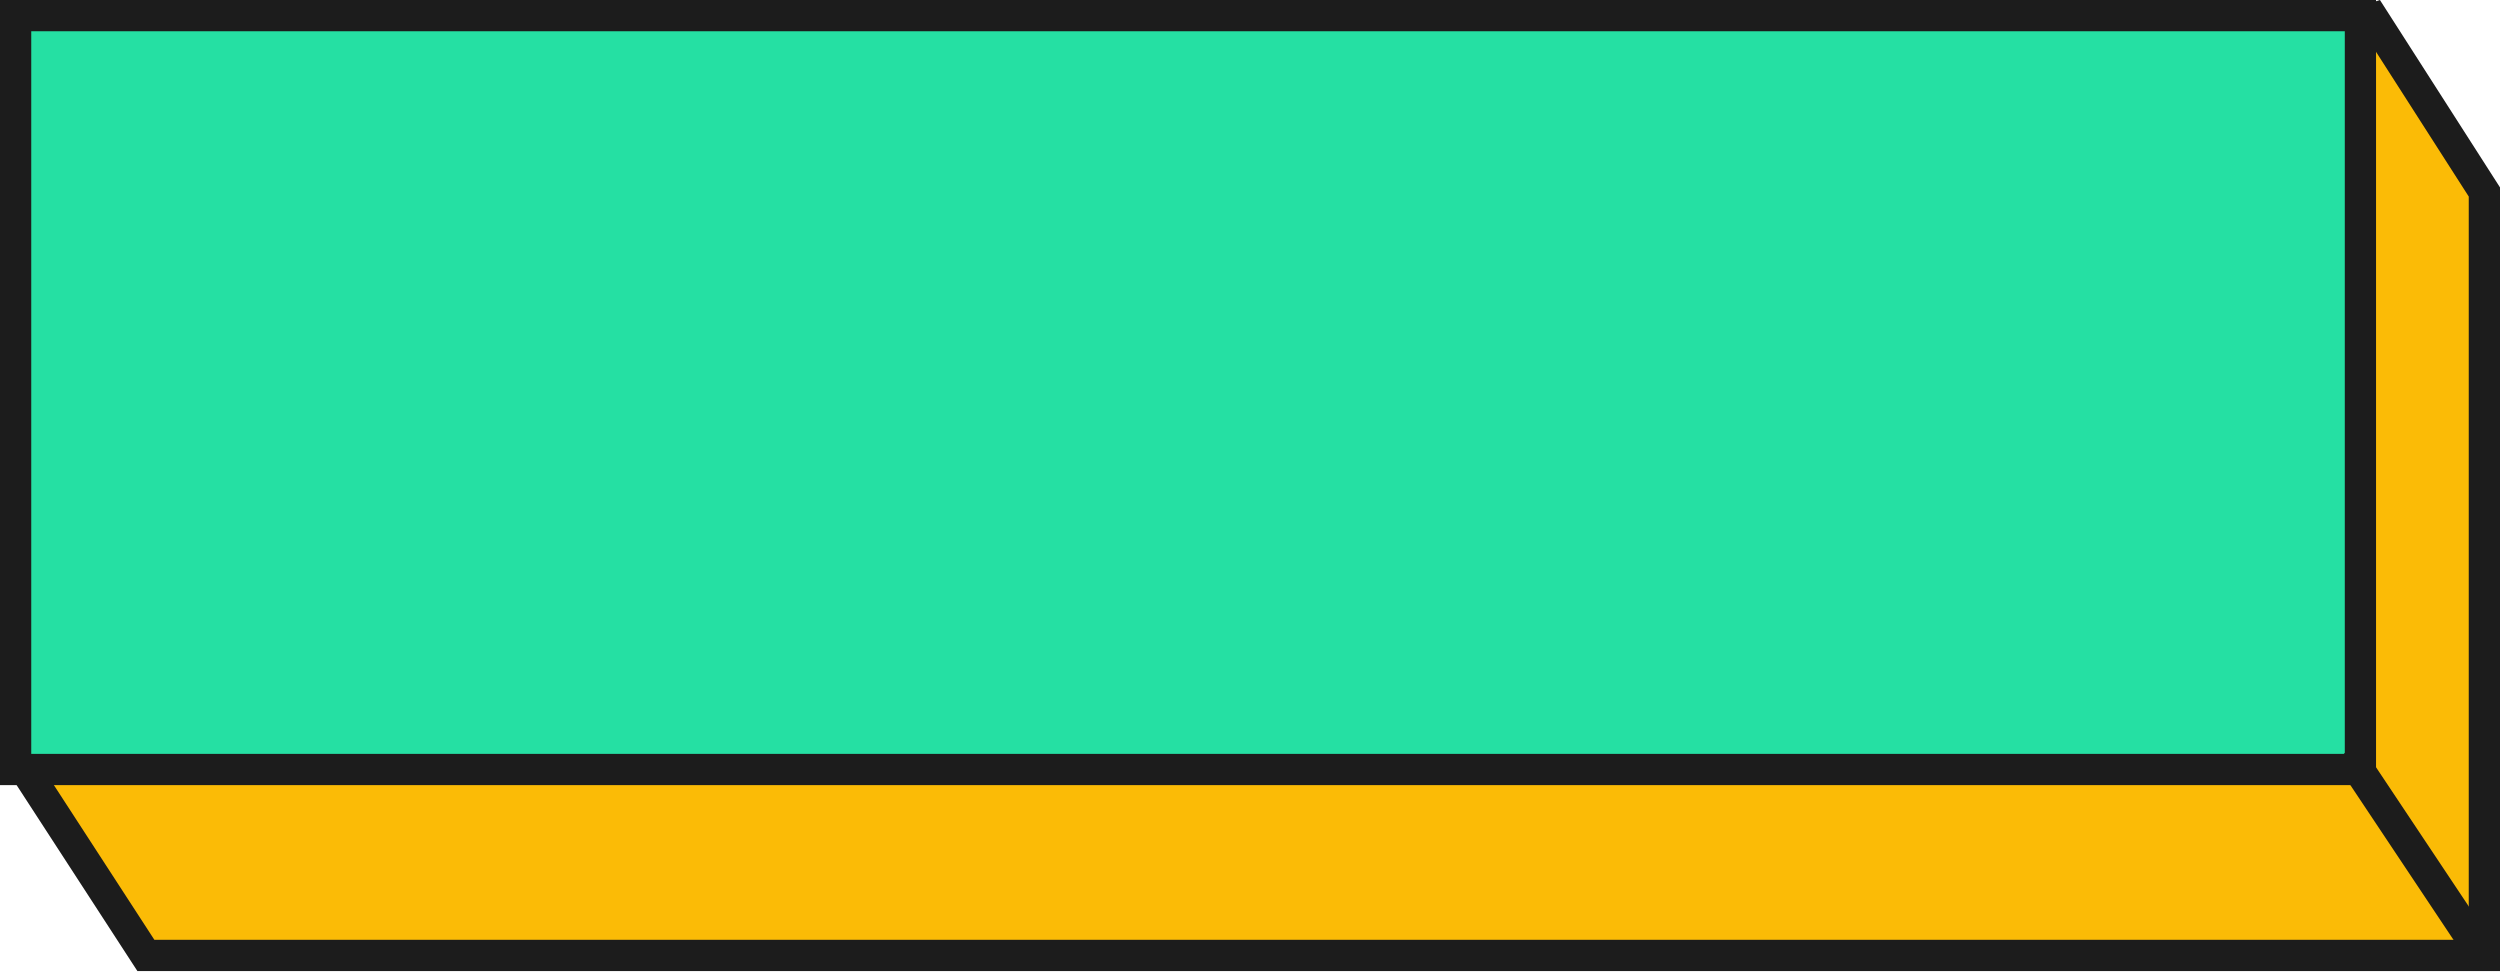 <?xml version="1.0" encoding="UTF-8"?>
<svg preserveAspectRatio="none" width="120px" height="47px" viewBox="0 0 120 47" version="1.1" xmlns="http://www.w3.org/2000/svg" xmlns:xlink="http://www.w3.org/1999/xlink">
    <title>btn_green</title>
    <g id="页面-1" stroke="none" stroke-width="1" fill="none" fill-rule="evenodd">
        <g id="首页2.0" transform="translate(-1029, -779)" stroke="#1C1C1C" stroke-width="1.5">
            <g id="编组-18" transform="translate(172, 708)">
                <g id="编组-9" transform="translate(857, 35)">
                    <g id="btn_green" transform="translate(0, 36)">
                        <path d="M113.916,0.89 L119.25,9.215 L119.25,45.862 L7.003,45.862 L1.164,36.872 L113.916,0.89 Z" id="矩形" fill="#FBBB06"></path>
                        <rect id="矩形" fill="#25E0A3" x="0.75" y="0.75" width="112.55" height="36.186"></rect>
                        <line x1="113.058" y1="36.694" x2="119.008" y2="45.62" id="路径-19" stroke-linecap="round"></line>
                    </g>
                </g>
            </g>
        </g>
    </g>
</svg>